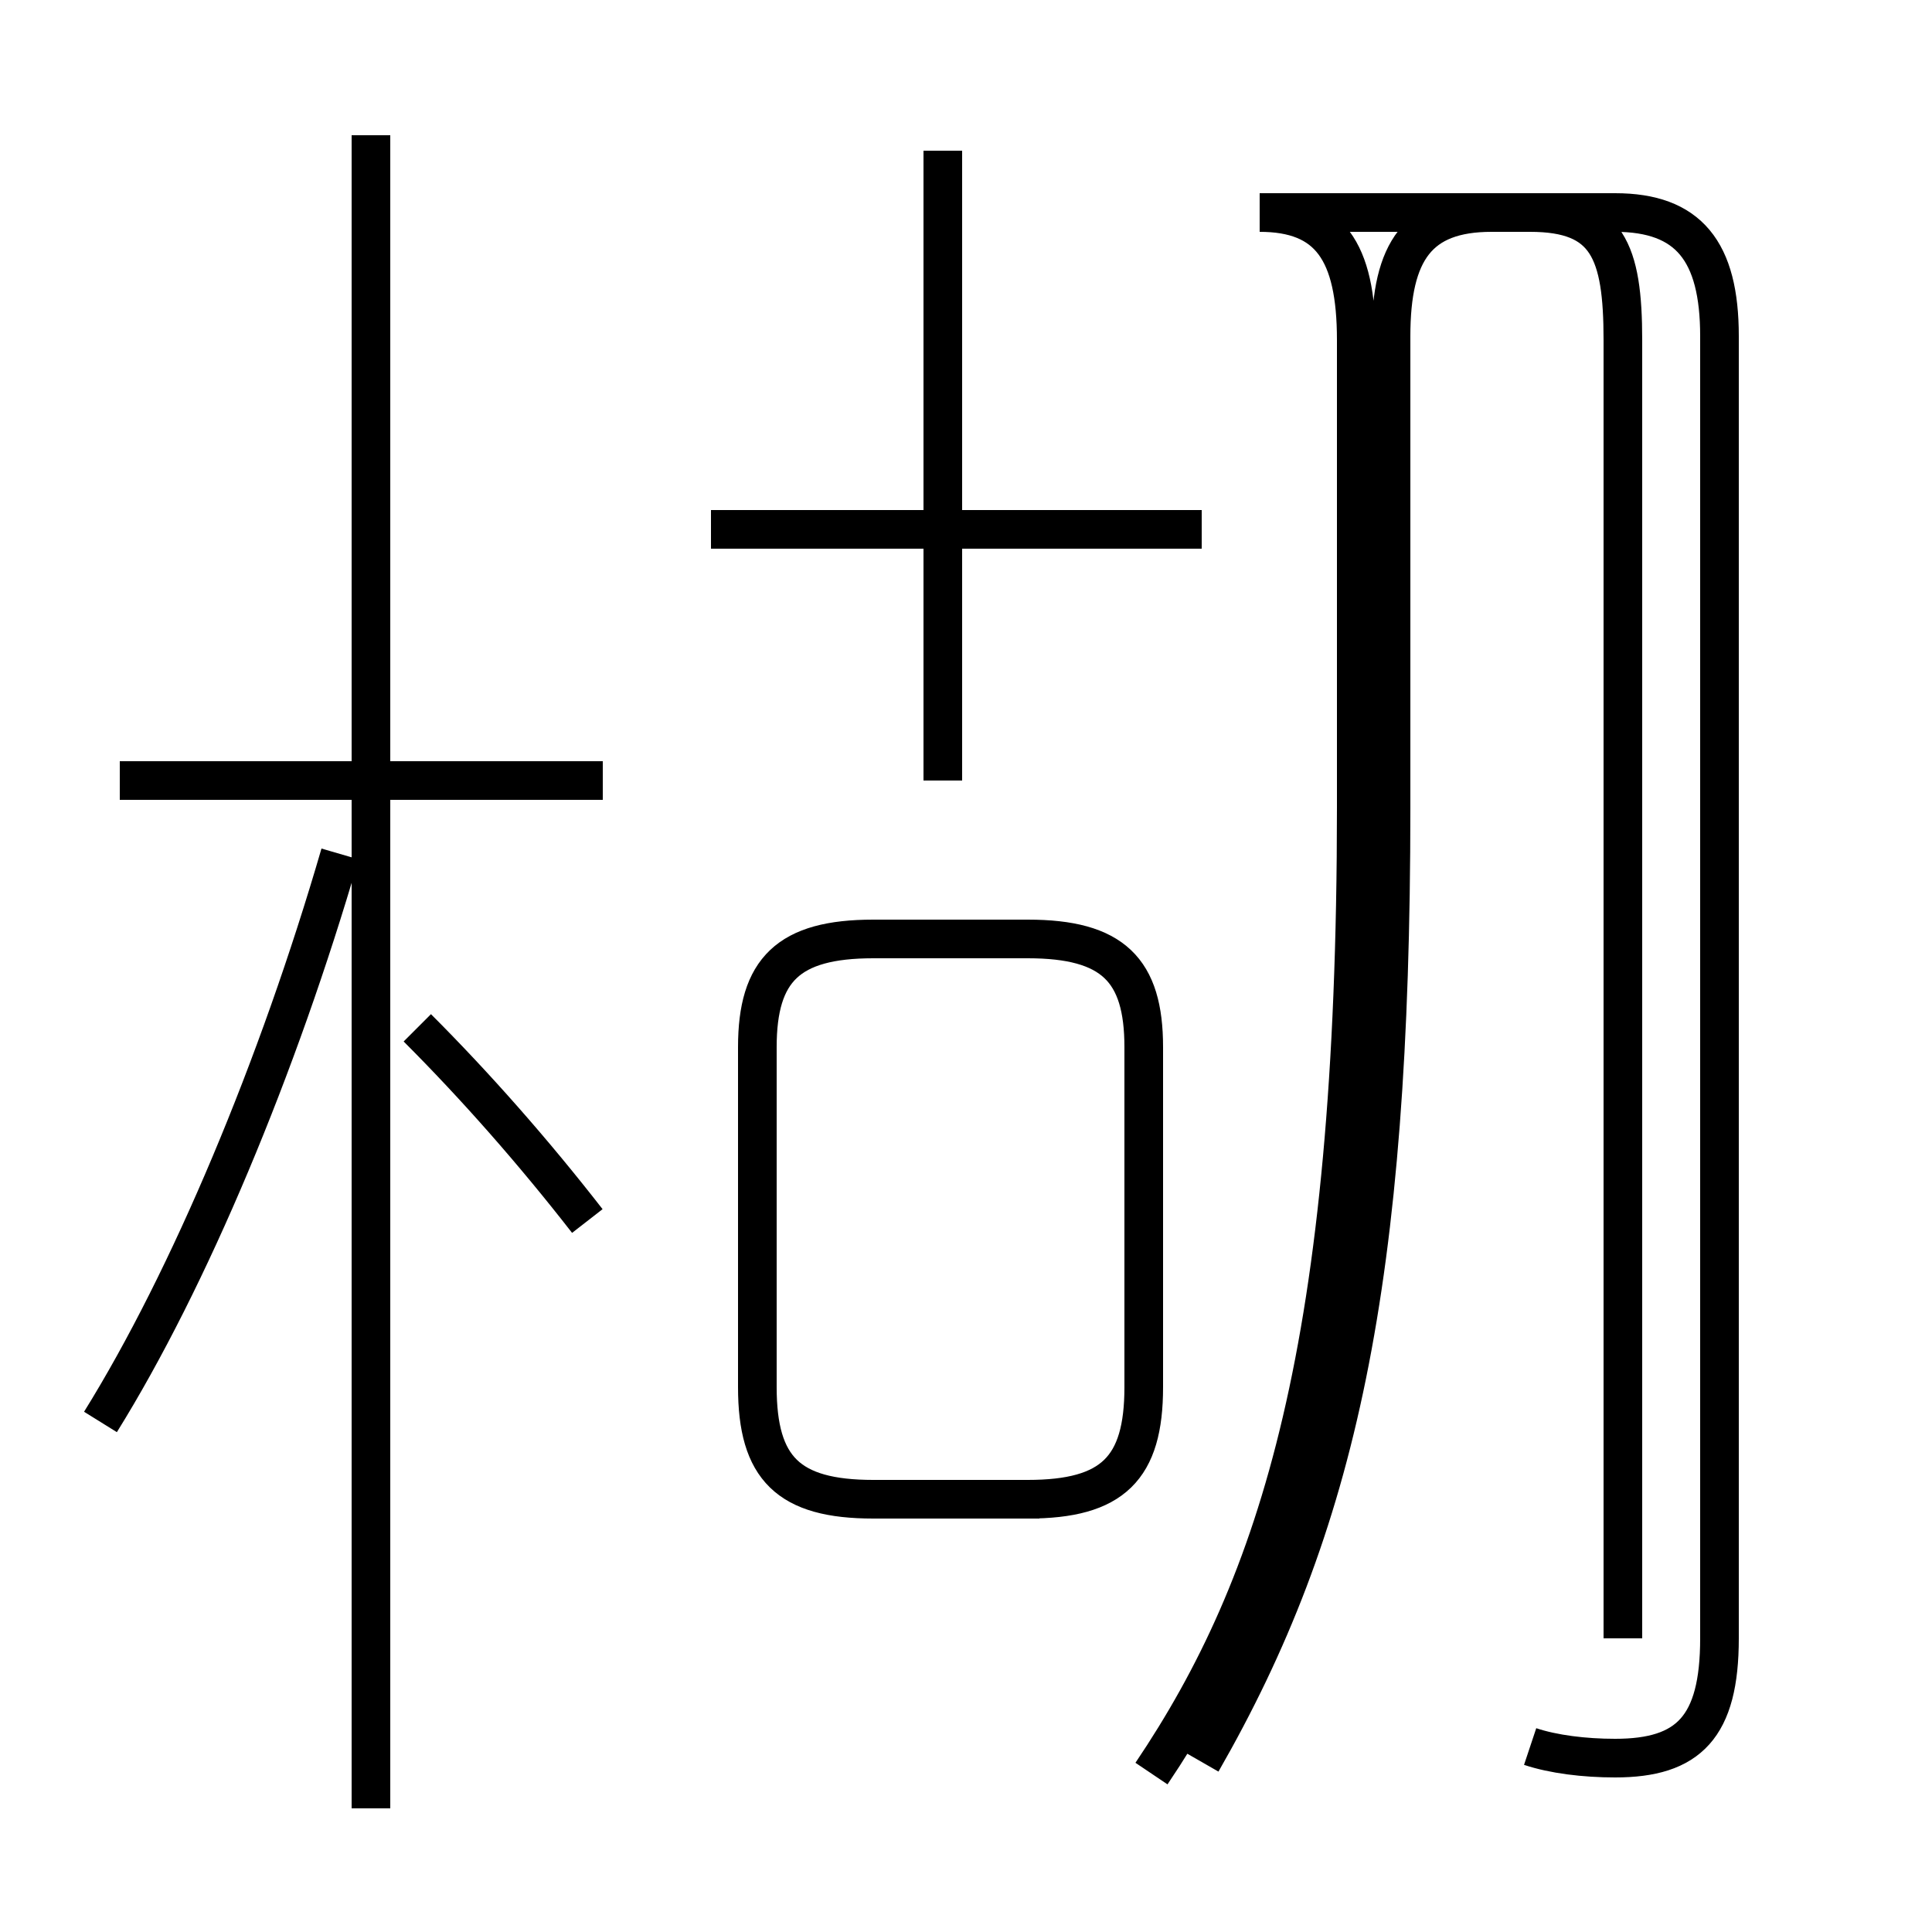<?xml version='1.0' encoding='utf8'?>
<svg viewBox="0.0 -44.0 50.0 50.0" version="1.1" xmlns="http://www.w3.org/2000/svg">
<rect x="0.0" y="-44.0" width="50.0" height="50.0" fill="#808080" stroke="none"/>
<rect x="-1000" y="-1000" width="2000" height="2000" stroke="white" fill="white"/>
<g style="fill:none; stroke:#000000;  stroke-width:1">
<path d="M 2.6 7.2 C 4.9 10.9 7.2 16.4 8.8 21.9 M 9.6 -2.8 L 9.6 40.5 M 15.2 12.4 C 13.8 14.2 12.3 15.9 10.8 17.4 M 15.6 23.8 L 3.1 23.8 M 24.4 23.8 L 24.4 40.1 M 31.1 30.3 L 18.4 30.3 M 29.8 -1.9 C 33.1 3.0 35.1 9.2 35.1 23.1 L 35.1 35.2 C 35.1 37.5 34.4 38.5 32.6 38.5 L 39.6 38.5 C 41.6 38.5 42.0 37.5 42.0 35.2 L 42.0 1.6 M 26.9 5.2 L 22.6 5.2 C 20.4 5.2 19.6 6.0 19.6 8.1 L 19.6 16.9 C 19.6 18.9 20.4 19.7 22.6 19.7 L 26.6 19.7 C 28.8 19.7 29.6 18.9 29.6 16.9 L 29.6 8.1 C 29.6 6.0 28.8 5.2 26.6 5.2 Z M 39.6 -1.2 C 40.2 -1.4 41.0 -1.5 41.8 -1.5 C 43.7 -1.5 44.5 -0.7 44.5 1.6 L 44.5 35.3 C 44.5 37.5 43.7 38.5 41.8 38.5 L 38.6 38.5 C 36.7 38.5 36.0 37.5 36.0 35.3 L 36.0 23.1 C 36.0 10.8 34.6 4.5 31.1 -1.6 " transform="scale(1, -1)" />
</g>
</svg>